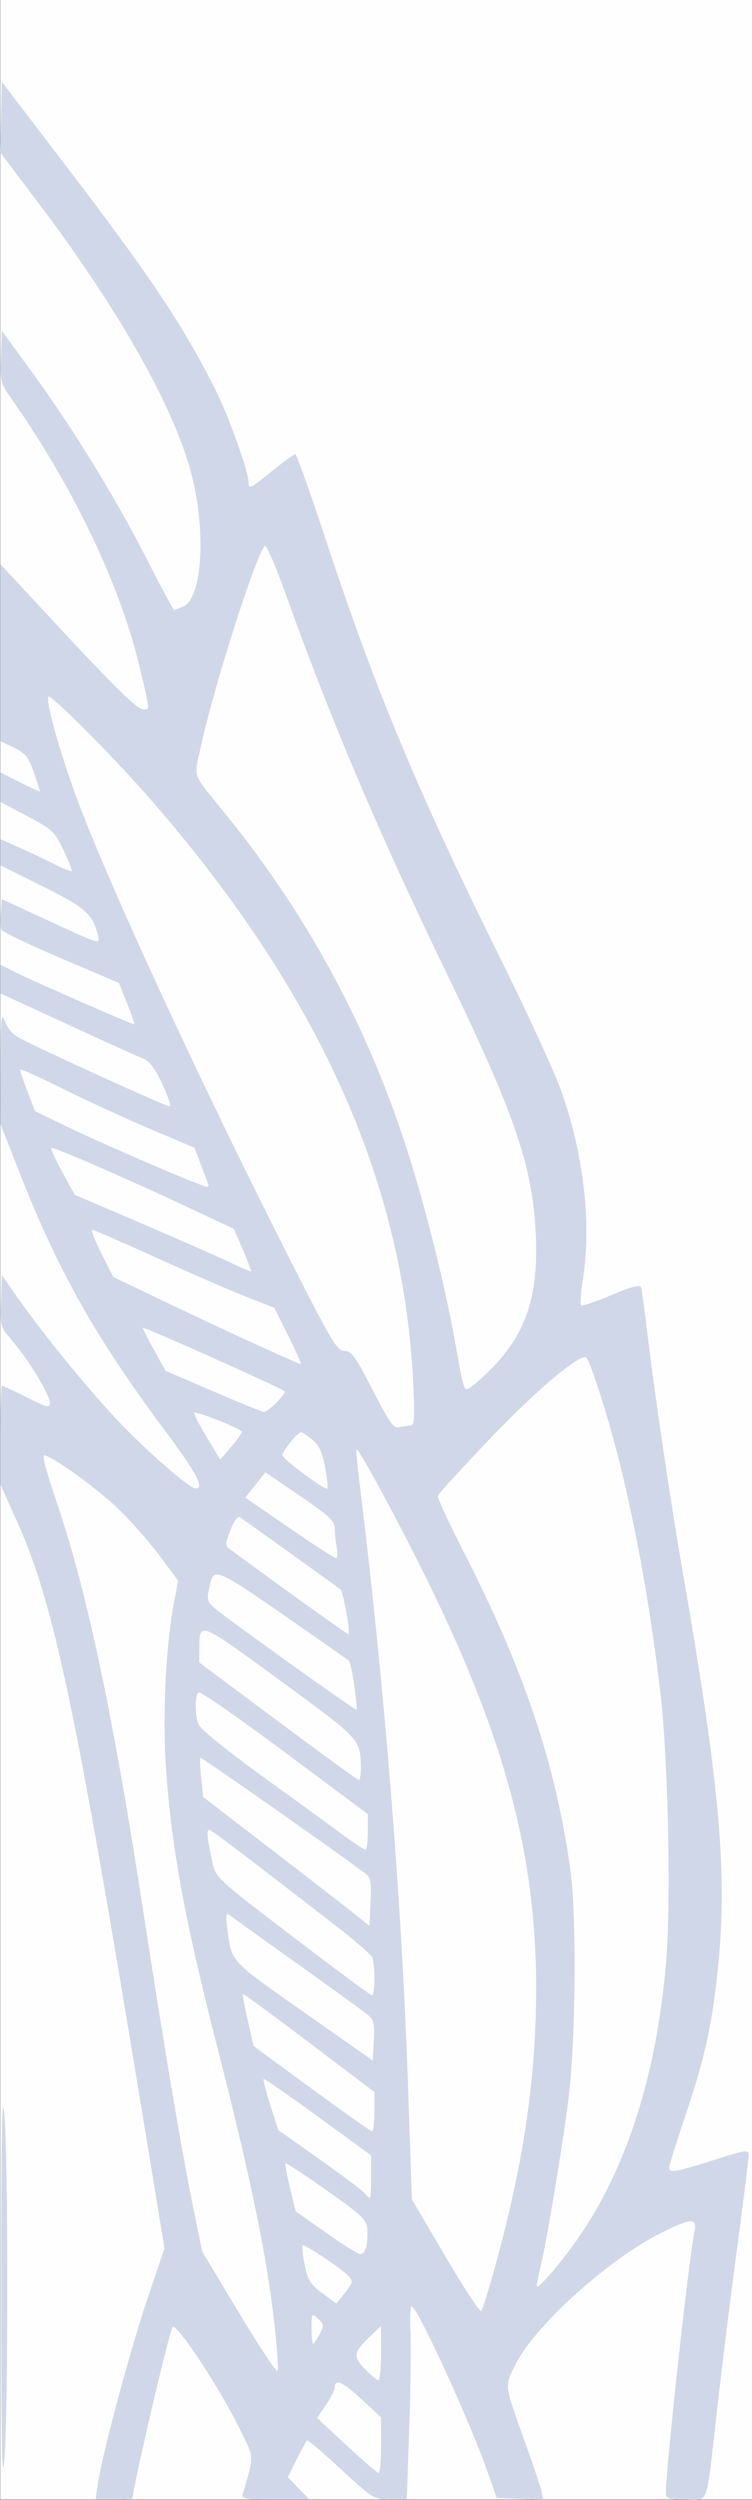 <?xml version="1.0" encoding="UTF-8" standalone="no"?>
<!-- Created with Inkscape (http://www.inkscape.org/) -->

<svg
   xmlns:dc="http://purl.org/dc/elements/1.1/"
   xmlns:cc="http://creativecommons.org/ns#"
   xmlns:rdf="http://www.w3.org/1999/02/22-rdf-syntax-ns#"
   xmlns:svg="http://www.w3.org/2000/svg"
   xmlns="http://www.w3.org/2000/svg"
   xmlns:sodipodi="http://sodipodi.sourceforge.net/DTD/sodipodi-0.dtd"
   xmlns:inkscape="http://www.inkscape.org/namespaces/inkscape"
   width="227.066"
   height="754.093"
   id="svg2"
   version="1.1"
   inkscape:version="0.48.3.1 r9886"
   sodipodi:docname="bg-right.svg">
  <rect width="100%" height="100%" fill="#333333" stroke="none"/>
  <defs
     id="defs4" />
  <sodipodi:namedview
     id="base"
     pagecolor="#ffffff"
     bordercolor="#666666"
     borderopacity="1.0"
     inkscape:pageopacity="0.0"
     inkscape:pageshadow="2"
     inkscape:zoom="0.98994949"
     inkscape:cx="121.41263"
     inkscape:cy="345.34942"
     inkscape:document-units="px"
     inkscape:current-layer="layer1"
     showgrid="false"
     fit-margin-top="0"
     fit-margin-left="0"
     fit-margin-right="0"
     fit-margin-bottom="0"
     inkscape:window-width="1631"
     inkscape:window-height="1026"
     inkscape:window-x="49"
     inkscape:window-y="24"
     inkscape:window-maximized="1" />
  <g
     inkscape:label="Layer 1"
     inkscape:groupmode="layer"
     id="layer1"
     transform="translate(83.425,-212.256)">
    <g
       id="g3247"
       transform="translate(-367.696,-138.391)">
      <path
         style="fill:#fefefe"
         d="m 284.337,727.647 0,-377 113.5,0 113.5,0 0,377 0,377 -113.5,0 -113.5,0 0,-377 z"
         id="path3251"
         inkscape:connector-curvature="0" />
      <path
         style="fill:#d0d7e8"
         d="m 313.813,1099.955 c 1.364,-9.096 9.634,-39.994 14.846,-55.466 l 5.274,-15.658 -6.717,-40.842 C 307.088,865.592 300.498,834.387 289.676,810.225 l -5.34,-11.922 0,-14.828 c 0,-8.156 0.236,-14.828 0.525,-14.828 0.289,0 3.664,1.581 7.5,3.513 6.128,3.086 6.975,3.291 6.975,1.691 0,-2.371 -6.058,-12.423 -11.11,-18.433 -3.964,-4.716 -3.974,-4.752 -3.683,-12.408 l 0.292,-7.679 4.486,6.408 c 8.655,12.362 24.47,31.495 33.448,40.465 8.918,8.909 18.971,17.444 20.548,17.444 2.856,0 0.437,-4.492 -9.833,-18.264 -20.216,-27.108 -31.739,-47.558 -43.132,-76.549 l -6.018,-15.313 0.076,-17.187 c 0.066,-14.985 0.236,-16.739 1.322,-13.687 0.819,2.299 2.422,4.106 4.674,5.266 8.631,4.448 44.478,20.716 45.145,20.489 0.411,-0.14 -0.625,-3.205 -2.301,-6.811 -2.186,-4.701 -3.808,-6.851 -5.732,-7.597 -1.476,-0.573 -11.796,-5.242 -22.934,-10.375 l -20.25,-9.333 0,-4.336 0,-4.336 4.75,2.401 c 4.671,2.36 34.983,15.633 35.703,15.633 0.203,0 -0.75,-2.812 -2.118,-6.25 l -2.486,-6.25 -17.533,-7.451 c -9.643,-4.098 -17.738,-7.984 -17.988,-8.636 -0.25,-0.652 -0.314,-2.984 -0.142,-5.184 l 0.313,-3.999 14.852,6.86 c 14.748,6.812 14.848,6.841 14.181,4.135 -1.603,-6.504 -3.727,-8.389 -16.786,-14.891 l -12.747,-6.347 0,-3.939 0,-3.939 5.566,2.461 c 3.061,1.354 7.831,3.609 10.599,5.012 2.769,1.403 5.201,2.383 5.406,2.178 0.205,-0.205 -0.898,-3.048 -2.45,-6.317 -2.661,-5.605 -3.289,-6.192 -10.972,-10.265 l -8.149,-4.32 0,-4.444 0,-4.444 6,3.029 c 3.3,1.666 6,2.893 6,2.726 0,-0.167 -0.84,-2.761 -1.867,-5.764 -1.604,-4.692 -2.45,-5.74 -6,-7.436 l -4.133,-1.974 0,-26.725 0,-26.725 13.174,14.2 c 20.985,22.619 28.154,29.7 30.072,29.7 2.004,0 2.063,0.606 -1.327,-13.5 -5.808,-24.166 -19.848,-53.512 -38.089,-79.607 -3.84,-5.494 -3.913,-5.763 -3.625,-13.359 l 0.295,-7.752 8.834,12.095 c 12.386,16.959 25.296,37.918 34.723,56.373 4.425,8.662 8.226,15.75 8.447,15.75 0.221,0 1.518,-0.508 2.881,-1.129 5.712,-2.602 6.845,-23.135 2.229,-40.371 -5.413,-20.212 -22.096,-49.579 -46.476,-81.813 l -11.204,-14.813 0.283,-10.589 0.283,-10.589 18.5,24.205 c 26.242,34.334 35.775,48.531 45.725,68.099 4.064,7.992 10.275,25.226 10.275,28.512 0,2.166 0.375,1.983 7.195,-3.512 3.413,-2.75 6.522,-5 6.91,-5 0.388,0 4.751,12.262 9.696,27.25 14.455,43.811 27.796,75.69 52.456,125.354 7.892,15.893 15.991,33.484 17.999,39.091 6.946,19.398 9.345,40.103 6.655,57.441 -0.599,3.861 -0.83,7.279 -0.513,7.596 0.317,0.317 4.427,-1.053 9.133,-3.046 5.952,-2.52 8.679,-3.251 8.959,-2.404 0.221,0.67 1.134,7.293 2.027,14.718 2.239,18.601 6.919,50.15 10.459,70.5 11.571,66.529 13.82,92.753 10.5,122.467 -1.818,16.275 -3.918,25.423 -9.916,43.193 -2.508,7.432 -4.561,14.036 -4.561,14.676 0,1.755 1.73,1.467 13.343,-2.218 9.87,-3.132 10.657,-3.244 10.657,-1.512 0,1.028 -1.551,13.463 -3.446,27.632 -1.895,14.169 -4.62,36.112 -6.054,48.763 -3.477,30.667 -2.381,27.5 -9.519,27.5 -5.111,0 -5.981,-0.264 -5.981,-1.815 0,-7.608 6.819,-70.031 8.651,-79.189 0.814,-4.072 -1.061,-3.951 -10.269,0.661 -15.911,7.97 -38.214,28.17 -43.873,39.735 -3.263,6.67 -3.411,5.574 3.255,24.107 2.176,6.05 4.258,12.257 4.627,13.794 l 0.67,2.794 -7.076,-0.294 -7.076,-0.294 -2.811,-8 c -5.343,-15.204 -20.56,-48.431 -22.821,-49.828 -0.431,-0.267 -0.618,3.166 -0.416,7.627 0.203,4.461 0.042,17.694 -0.358,29.407 l -0.726,21.295 -4.986,0 c -4.895,0 -5.166,-0.166 -14.904,-9.152 -5.455,-5.034 -10.082,-8.971 -10.283,-8.75 -0.201,0.221 -1.579,2.819 -3.064,5.773 l -2.699,5.372 3.275,3.378 3.275,3.379 -10.313,0 c -9.348,0 -10.265,-0.164 -9.807,-1.75 3.458,-11.971 3.541,-10.509 -1.127,-19.922 -6.349,-12.802 -19.155,-32.077 -20.117,-30.279 -1.269,2.373 -12.028,48.493 -12.028,51.56 0,0.214 -2.526,0.39 -5.614,0.39 l -5.614,0 0.704,-4.692 z m 85.524,-11.701 0,-8.392 -6.072,-5.622 c -5.667,-5.246 -7.928,-6.178 -7.928,-3.267 0,0.665 -1.2,2.974 -2.666,5.132 l -2.666,3.923 8.916,8.278 c 4.904,4.553 9.253,8.292 9.666,8.309 0.412,0.017 0.75,-3.746 0.75,-8.362 z m 0,-27.795 0,-8.187 -3.086,2.937 c -5.32,5.063 -5.527,6.21 -1.81,10.044 1.809,1.866 3.65,3.393 4.092,3.393 0.442,0 0.804,-3.684 0.804,-8.187 z m -31.963,-6.574 c -2.274,-21.474 -6.998,-44.616 -17.505,-85.739 -9.937,-38.896 -13.863,-60.288 -15.509,-84.507 -1.048,-15.429 -0.024,-36.468 2.399,-49.282 l 1.305,-6.904 -5.718,-7.653 c -3.145,-4.209 -8.829,-10.632 -12.633,-14.274 -6.448,-6.174 -20.012,-15.88 -22.191,-15.88 -0.53,0 1.001,5.737 3.402,12.75 9.477,27.679 17.175,63.681 26.397,123.458 6.815,44.176 11.753,73.414 15.472,91.619 l 2.518,12.327 11.194,18.627 c 6.157,10.245 11.376,18.08 11.599,17.411 0.223,-0.669 -0.106,-6.048 -0.732,-11.955 z m 13.4,0.883 c 1.371,-2.651 1.334,-3.019 -0.474,-4.655 -1.924,-1.741 -1.963,-1.684 -1.963,2.879 0,2.56 0.213,4.655 0.474,4.655 0.261,0 1.144,-1.295 1.963,-2.879 z m 53.059,-20.634 c 7.668,-27.885 11.417,-50.967 12.195,-75.073 1.452,-44.975 -8.183,-82.706 -34.58,-135.414 -9.352,-18.674 -19.07,-36.435 -19.59,-35.8 -0.135,0.165 0.366,5.25 1.113,11.3 7.355,59.529 12.62,125.079 14.495,180.449 l 1.168,34.497 10.101,17.168 c 5.555,9.442 10.421,16.874 10.813,16.514 0.392,-0.359 2.319,-6.498 4.284,-13.641 z m -43.522,5.429 c 0.732,-1.263 -0.606,-2.642 -6.621,-6.824 -4.146,-2.882 -7.761,-5.018 -8.033,-4.746 -0.272,0.272 0.013,2.938 0.633,5.924 0.966,4.653 1.729,5.87 5.337,8.513 l 4.21,3.083 1.778,-2.184 c 0.978,-1.201 2.191,-2.896 2.696,-3.766 z m 69.142,-14.687 c 14.34,-20.967 23.176,-49.106 25.978,-82.73 1.443,-17.307 0.61,-59.403 -1.562,-79 -2.709,-24.439 -7.213,-50.057 -12.578,-71.552 -3.314,-13.277 -8.635,-30.025 -9.96,-31.353 -1.66,-1.662 -15.257,9.817 -30.011,25.337 -7.965,8.379 -14.645,15.686 -14.845,16.239 -0.199,0.553 3.249,8.053 7.662,16.667 18.383,35.88 27.908,64.192 32.352,96.162 1.901,13.677 1.637,51.05 -0.485,68.5 -1.651,13.582 -6.694,43.885 -8.654,52 -0.531,2.2 -0.957,4.45 -0.947,5 0.029,1.566 7.567,-7.254 13.049,-15.27 z m -64.561,3.408 c 0.326,-1.299 0.447,-3.747 0.269,-5.439 -0.281,-2.674 -1.899,-4.185 -12.324,-11.513 -6.6,-4.639 -12.166,-8.288 -12.369,-8.108 -0.203,0.18 0.411,3.51 1.364,7.401 l 1.733,7.074 9.136,6.438 c 5.025,3.541 9.69,6.454 10.367,6.474 0.677,0.02 1.498,-1.026 1.824,-2.325 z m 1.445,-21.05 0,-6.411 -16.063,-11.692 c -8.835,-6.431 -16.218,-11.533 -16.407,-11.339 -0.189,0.195 0.724,3.732 2.028,7.86 l 2.372,7.507 12.478,8.823 c 6.863,4.853 13.009,9.462 13.657,10.243 0.648,0.781 1.349,1.42 1.556,1.42 0.208,0 0.378,-2.885 0.378,-6.411 z m 1,-19.55 0,-5.962 -19.75,-14.932 c -10.863,-8.213 -19.868,-14.824 -20.013,-14.692 -0.145,0.132 0.533,3.732 1.506,8 l 1.769,7.76 17.494,12.809 c 9.622,7.045 17.831,12.847 18.244,12.894 0.412,0.047 0.75,-2.598 0.75,-5.877 z m -2.196,-29.406 c -1.267,-1.03 -10.854,-7.967 -21.304,-15.415 -10.45,-7.448 -19.588,-13.995 -20.307,-14.549 -1.057,-0.815 -1.17,0.027 -0.592,4.412 1.296,9.824 0.712,9.193 22.923,24.777 l 20.976,14.717 0.304,-6.034 c 0.267,-5.292 0.021,-6.264 -2,-7.907 z m 2.196,-10.551 c 0,-2.705 -0.275,-5.634 -0.61,-6.509 -0.336,-0.875 -5.398,-5.29 -11.25,-9.81 -31.41,-24.265 -37.364,-28.762 -38.079,-28.762 -0.834,0 -0.546,2.722 1.057,10 0.969,4.399 1.513,4.898 24.187,22.173 12.757,9.72 23.533,17.708 23.945,17.75 0.412,0.042 0.75,-2.137 0.75,-4.842 z m -3.186,-32.276 c -13.408,-9.819 -49.129,-34.824 -49.384,-34.569 -0.182,0.182 -0.063,2.916 0.263,6.078 l 0.593,5.748 20.607,15.845 c 11.334,8.715 22.632,17.467 25.107,19.449 l 4.5,3.603 0.314,-7.23 c 0.286,-6.589 0.109,-7.38 -2,-8.924 z m 1.186,-12.183 0,-5.378 -25.041,-18.656 c -13.772,-10.261 -25.472,-18.39 -26,-18.063 -1.202,0.743 -1.249,6.583 -0.078,9.66 0.509,1.336 8.439,7.785 18.75,15.246 9.828,7.112 20.793,15.087 24.368,17.721 3.575,2.634 6.838,4.803 7.25,4.819 0.412,0.016 0.75,-2.391 0.75,-5.348 z m -2.1,-19.872 c -0.19,-8.104 -0.313,-8.233 -24.423,-25.837 -24.791,-18.1 -24.32,-17.918 -24.352,-9.413 l -0.015,4 23.695,17.665 c 13.032,9.716 24.032,17.703 24.445,17.75 0.412,0.046 0.705,-1.828 0.65,-4.165 z m -1.974,-24.266 c -0.541,-3.817 -1.308,-7.214 -1.705,-7.548 -0.397,-0.334 -5.897,-4.204 -12.222,-8.599 -29.438,-20.457 -28.385,-19.999 -29.958,-13.021 -0.671,2.977 -0.454,3.873 1.328,5.474 3.289,2.954 42.881,31.293 43.231,30.944 0.17,-0.17 -0.133,-3.432 -0.674,-7.249 z m -2.394,-21.996 c -0.673,-3.582 -1.406,-6.681 -1.628,-6.886 -0.674,-0.623 -29.321,-21.162 -30.526,-21.887 -0.693,-0.417 -1.787,1.067 -2.862,3.883 -1.675,4.386 -1.67,4.609 0.122,5.929 14.826,10.924 35.003,25.375 35.49,25.418 0.346,0.03 0.077,-2.875 -0.596,-6.457 z m -2.908,-19.613 c -0.344,-1.719 -0.625,-4.326 -0.625,-5.794 0,-2.266 -1.578,-3.748 -10.46,-9.82 l -10.46,-7.15 -3.03,3.826 -3.03,3.826 13.24,9.117 c 7.282,5.014 13.634,9.117 14.115,9.118 0.481,7.2e-4 0.594,-1.405 0.25,-3.124 z m -3.569,-24.529 c -0.798,-4.317 -1.763,-6.349 -3.812,-8.027 -1.509,-1.236 -3.041,-2.263 -3.405,-2.283 -1.008,-0.055 -5.962,6.106 -5.63,7.001 0.564,1.521 13.295,10.862 13.604,9.981 0.172,-0.491 -0.169,-3.494 -0.756,-6.673 z m -25.056,-10.425 c 0,-0.814 -13.893,-6.365 -14.467,-5.78 -0.194,0.198 1.499,3.462 3.762,7.255 l 4.114,6.895 3.295,-3.812 c 1.812,-2.097 3.295,-4.148 3.295,-4.558 z m 50.904,-1.907 c 1.165,-0.011 1.299,-2.209 0.79,-12.869 -2.944,-61.538 -29.199,-119.184 -81.085,-178.03 -10.281,-11.659 -28.352,-29.706 -29.049,-29.009 -0.989,0.989 3.423,16.829 8.495,30.502 10.026,27.027 39.021,89.526 66.754,143.892 10.432,20.449 12.003,23.002 14.17,23.02 2.096,0.018 3.283,1.667 8.479,11.772 5.133,9.983 6.342,11.675 8.041,11.243 1.1,-0.28 2.632,-0.515 3.404,-0.522 z m -40.414,-7.003 c 1.575,-1.644 2.672,-3.13 2.437,-3.302 -1.951,-1.426 -42.927,-19.731 -42.927,-19.177 0,0.238 1.553,3.254 3.451,6.701 l 3.451,6.267 14.299,6.151 c 7.865,3.383 14.777,6.196 15.362,6.25 0.585,0.054 2.352,-1.247 3.927,-2.891 z m 64.599,-9.939 c 10.735,-10.735 14.515,-22.141 13.613,-41.071 -0.961,-20.167 -6.408,-36.07 -26.716,-78 -20.833,-43.015 -35.165,-76.762 -48.969,-115.307 -2.916,-8.144 -5.671,-14.439 -6.121,-13.989 -2.766,2.766 -15.606,43.097 -19.414,60.981 -1.986,9.325 -2.854,7.047 7.596,19.935 26.514,32.702 45.282,68.533 57.293,109.379 4.908,16.692 9.556,36.086 12.103,50.5 2.267,12.833 2.446,13.5 3.625,13.5 0.584,0 3.729,-2.668 6.99,-5.929 z m -61.154,-10.205 -4.166,-8.366 -8.635,-3.382 c -4.749,-1.86 -16.921,-7.148 -27.049,-11.75 -10.128,-4.602 -18.796,-8.368 -19.263,-8.368 -0.467,0 0.76,3.194 2.725,7.097 l 3.574,7.097 13.189,6.32 c 20.203,9.681 43.154,20.21 43.489,19.951 0.165,-0.128 -1.574,-3.997 -3.865,-8.598 z m -13.663,-25.841 -2.724,-6.313 -11.524,-5.429 c -18.965,-8.935 -43.15,-19.491 -43.607,-19.033 -0.235,0.235 1.262,3.518 3.328,7.295 l 3.755,6.868 20,8.566 c 11,4.711 22.925,9.953 26.5,11.65 3.575,1.696 6.612,3 6.748,2.897 0.136,-0.103 -0.978,-3.028 -2.476,-6.5 z M 347.17,707.869 c -0.183,-0.428 -1.19,-3.072 -2.236,-5.876 l -1.903,-5.098 -13.597,-5.768 c -7.478,-3.172 -19.335,-8.632 -26.347,-12.132 -7.013,-3.5 -12.75,-6.04 -12.75,-5.646 0,0.395 1.012,3.365 2.25,6.601 l 2.25,5.883 10.5,5.065 c 10.979,5.297 39.894,17.7 41.333,17.73 0.458,0.01 0.683,-0.332 0.5,-0.76 z m -62.542,332.778 c 0,-45.439 0.257,-59.77 0.94,-52.5 1.207,12.842 1.195,91.889 -0.016,105 -0.662,7.166 -0.924,-7.715 -0.924,-52.5 z"
         id="path3249"
         inkscape:connector-curvature="0" />
    </g>
  </g>
</svg>
